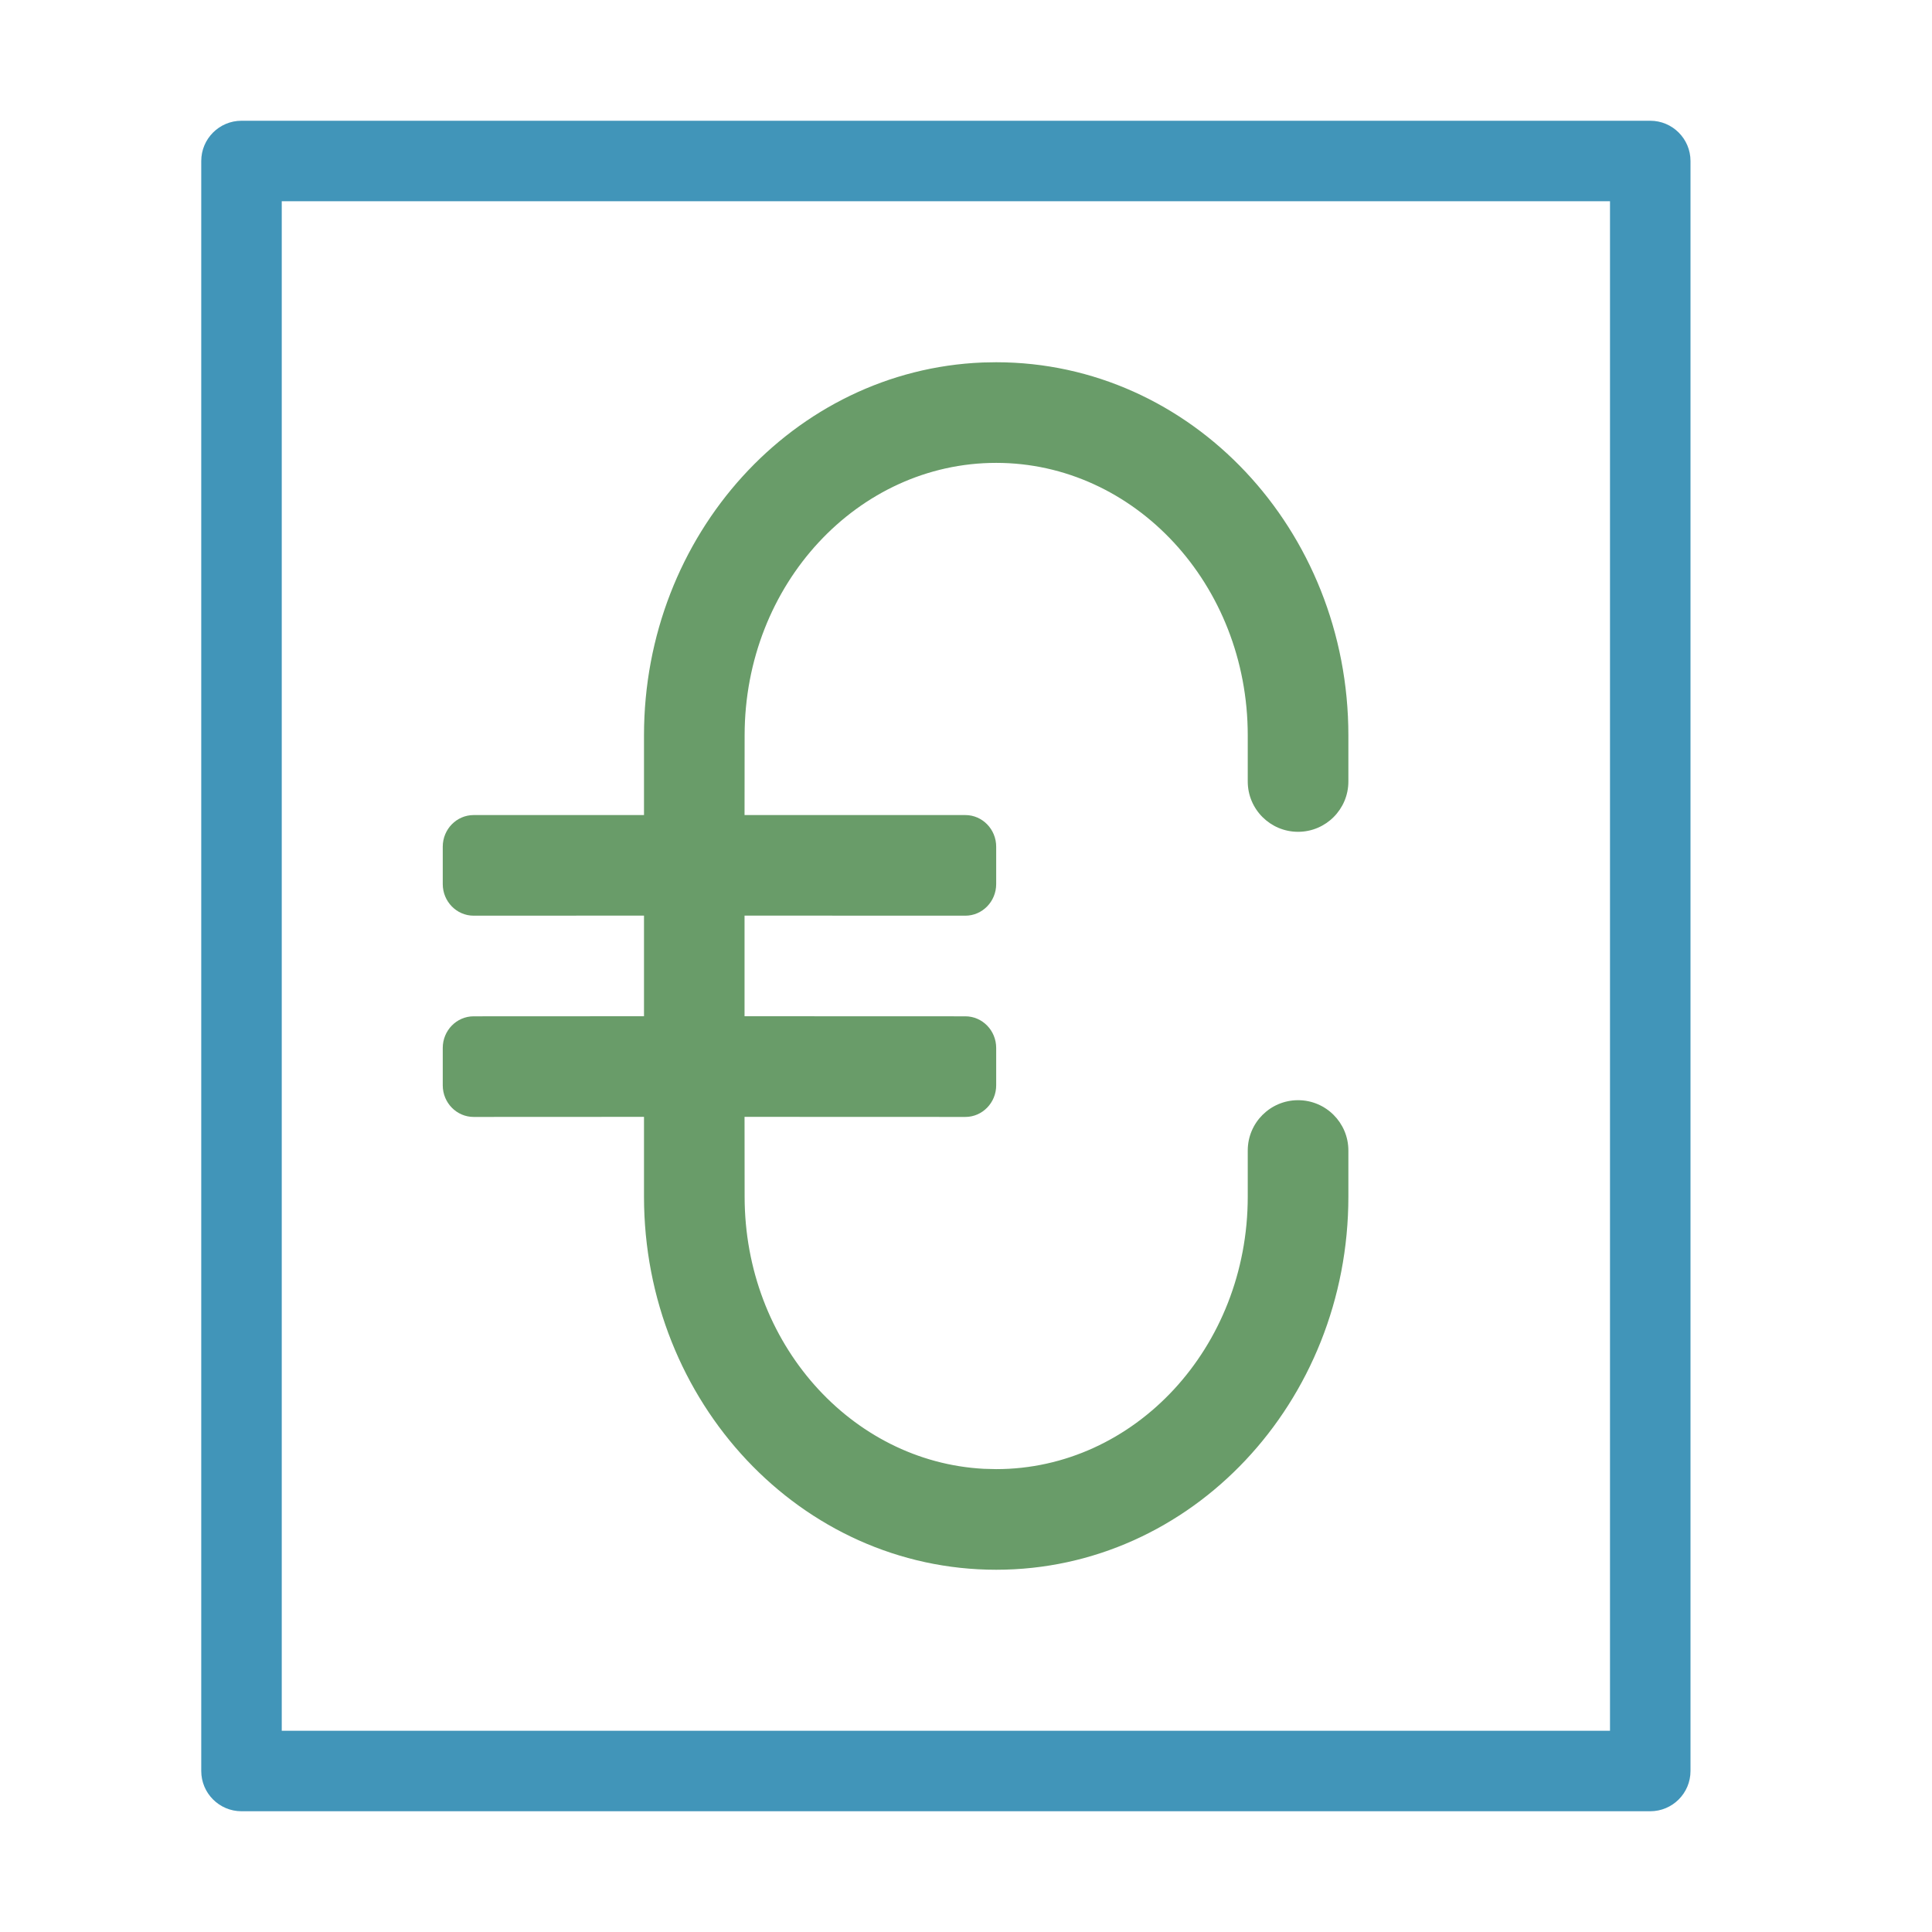 <svg width="24" height="24" viewBox="0 0 24 24" fill="none" xmlns="http://www.w3.org/2000/svg">
<path d="M12.375 4.5C14.801 4.5 16.75 6.584 16.75 9.135V9.708C16.75 10.053 16.47 10.333 16.125 10.333C15.78 10.333 15.5 10.053 15.5 9.708V9.135C15.5 7.257 14.091 5.75 12.375 5.75C10.659 5.75 9.25 7.257 9.25 9.135L9.249 10.125H11.992C12.203 10.125 12.375 10.301 12.375 10.518V10.982C12.375 11.199 12.203 11.375 11.992 11.375L9.249 11.374V12.624L11.992 12.625C12.203 12.625 12.375 12.801 12.375 13.018V13.482C12.375 13.699 12.203 13.875 11.992 13.875L9.249 13.874L9.25 14.865C9.25 16.686 10.575 18.158 12.22 18.246L12.375 18.25C14.091 18.25 15.5 16.743 15.5 14.865V14.292C15.5 13.947 15.78 13.667 16.125 13.667C16.47 13.667 16.75 13.947 16.75 14.292V14.865C16.75 17.416 14.801 19.5 12.375 19.5C9.949 19.5 8 17.416 8 14.865L8 13.874L5.884 13.875C5.672 13.875 5.5 13.699 5.5 13.482V13.018C5.5 12.801 5.672 12.625 5.884 12.625L8 12.624V11.374L5.884 11.375C5.672 11.375 5.5 11.199 5.5 10.982V10.518C5.5 10.301 5.672 10.125 5.884 10.125H8L8 9.135C8 6.644 9.859 4.597 12.207 4.503L12.375 4.5Z" fill="#699C69"/>
<path fill-rule="evenodd" clip-rule="evenodd" d="M2.5 2C2.5 1.724 2.724 1.5 3 1.5H20.5C20.776 1.5 21 1.724 21 2V22C21 22.276 20.776 22.5 20.5 22.5H3C2.724 22.5 2.5 22.276 2.5 22V2ZM3.5 2.5V21.5H20V2.5H3.5Z" fill="#4195B9"/>
</svg>
